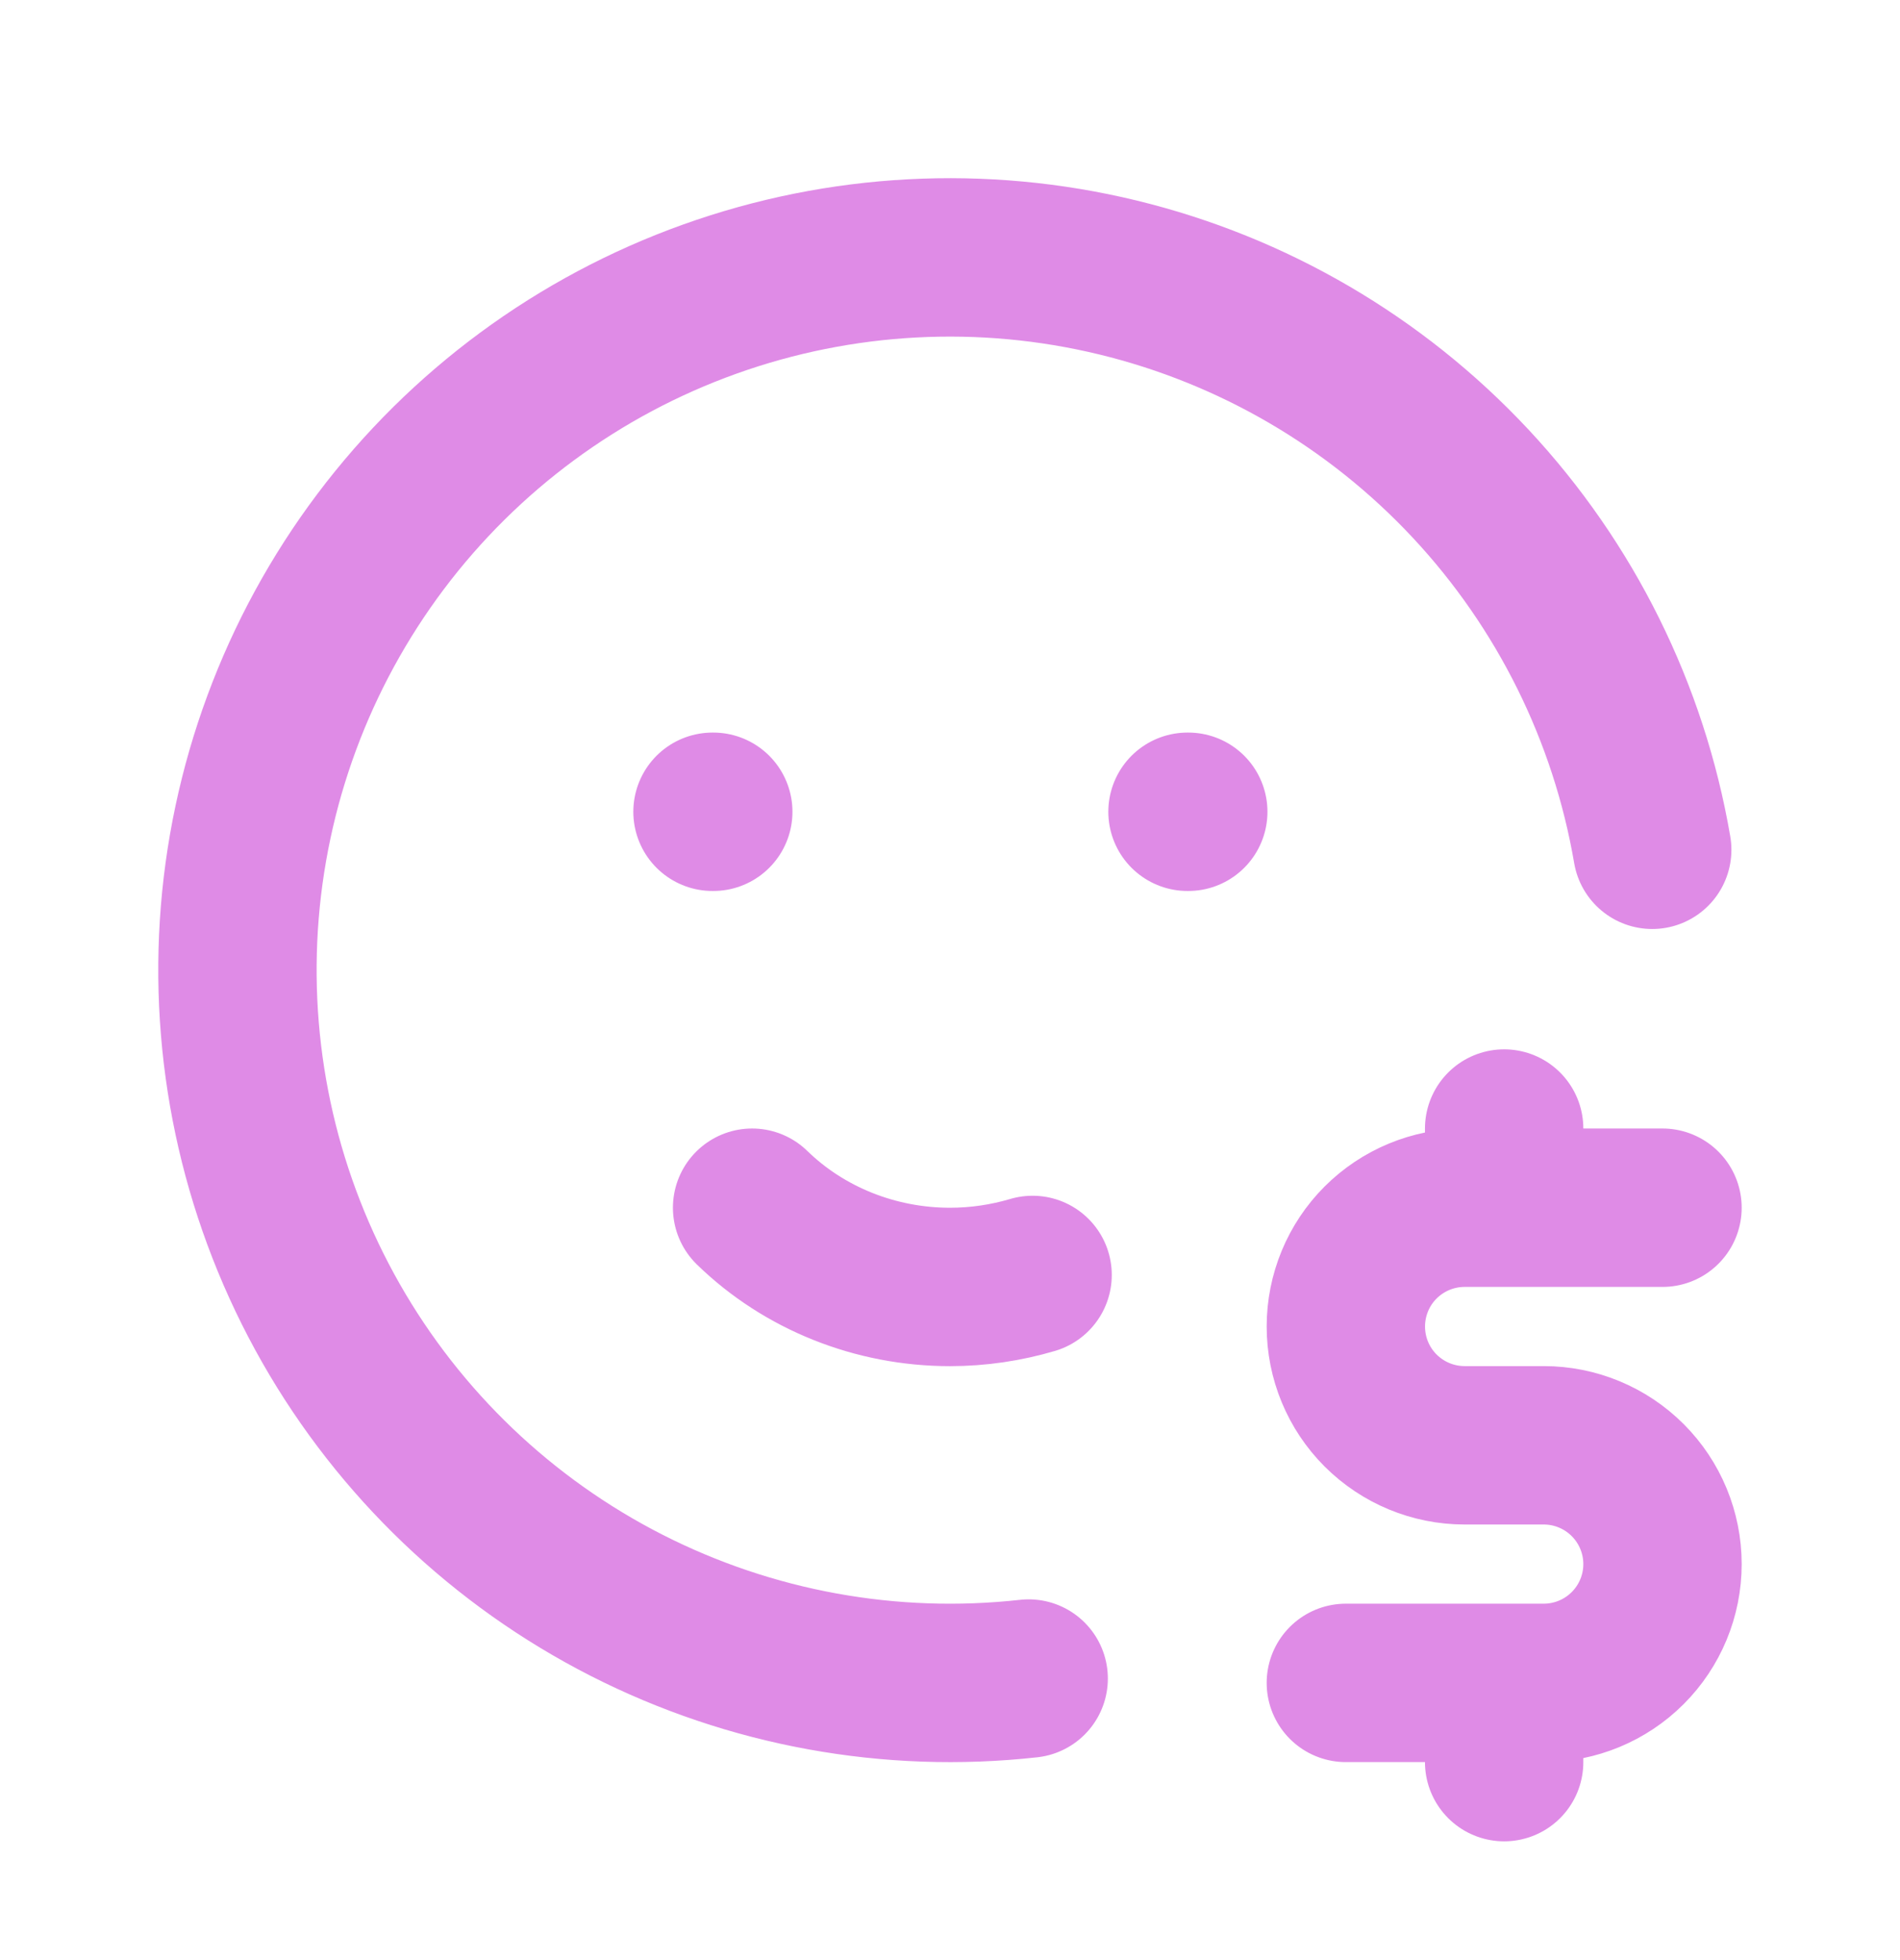 <svg width="32" height="33" viewBox="0 0 32 33" fill="none" xmlns="http://www.w3.org/2000/svg">
<g id="tabler-icon-mood-dollar">
<path id="Vector" d="M27.827 14.307C27.431 11.997 26.367 9.854 24.768 8.142C23.168 6.429 21.102 5.223 18.825 4.671C16.548 4.119 14.159 4.246 11.953 5.036C9.746 5.826 7.82 7.245 6.411 9.117C5.002 10.99 4.172 13.234 4.023 15.572C3.875 17.911 4.414 20.241 5.574 22.277C6.735 24.313 8.466 25.964 10.554 27.027C12.643 28.09 14.996 28.519 17.325 28.26M12 13.667H12.013M20 13.667H20.013M12.667 20.333C13.544 21.187 14.747 21.667 16 21.667C16.476 21.667 16.945 21.597 17.391 21.465M28 20.333H24.667C24.136 20.333 23.628 20.544 23.252 20.919C22.877 21.294 22.667 21.803 22.667 22.333C22.667 22.864 22.877 23.372 23.252 23.747C23.628 24.122 24.136 24.333 24.667 24.333H26C26.53 24.333 27.039 24.544 27.414 24.919C27.789 25.294 28 25.803 28 26.333C28 26.864 27.789 27.372 27.414 27.747C27.039 28.122 26.53 28.333 26 28.333H22.667M25.333 28.333V29.667M25.333 19V20.333" stroke="#DF8BE6" stroke-width="2.667" stroke-linecap="round" stroke-linejoin="round"/>
</g>
</svg>
